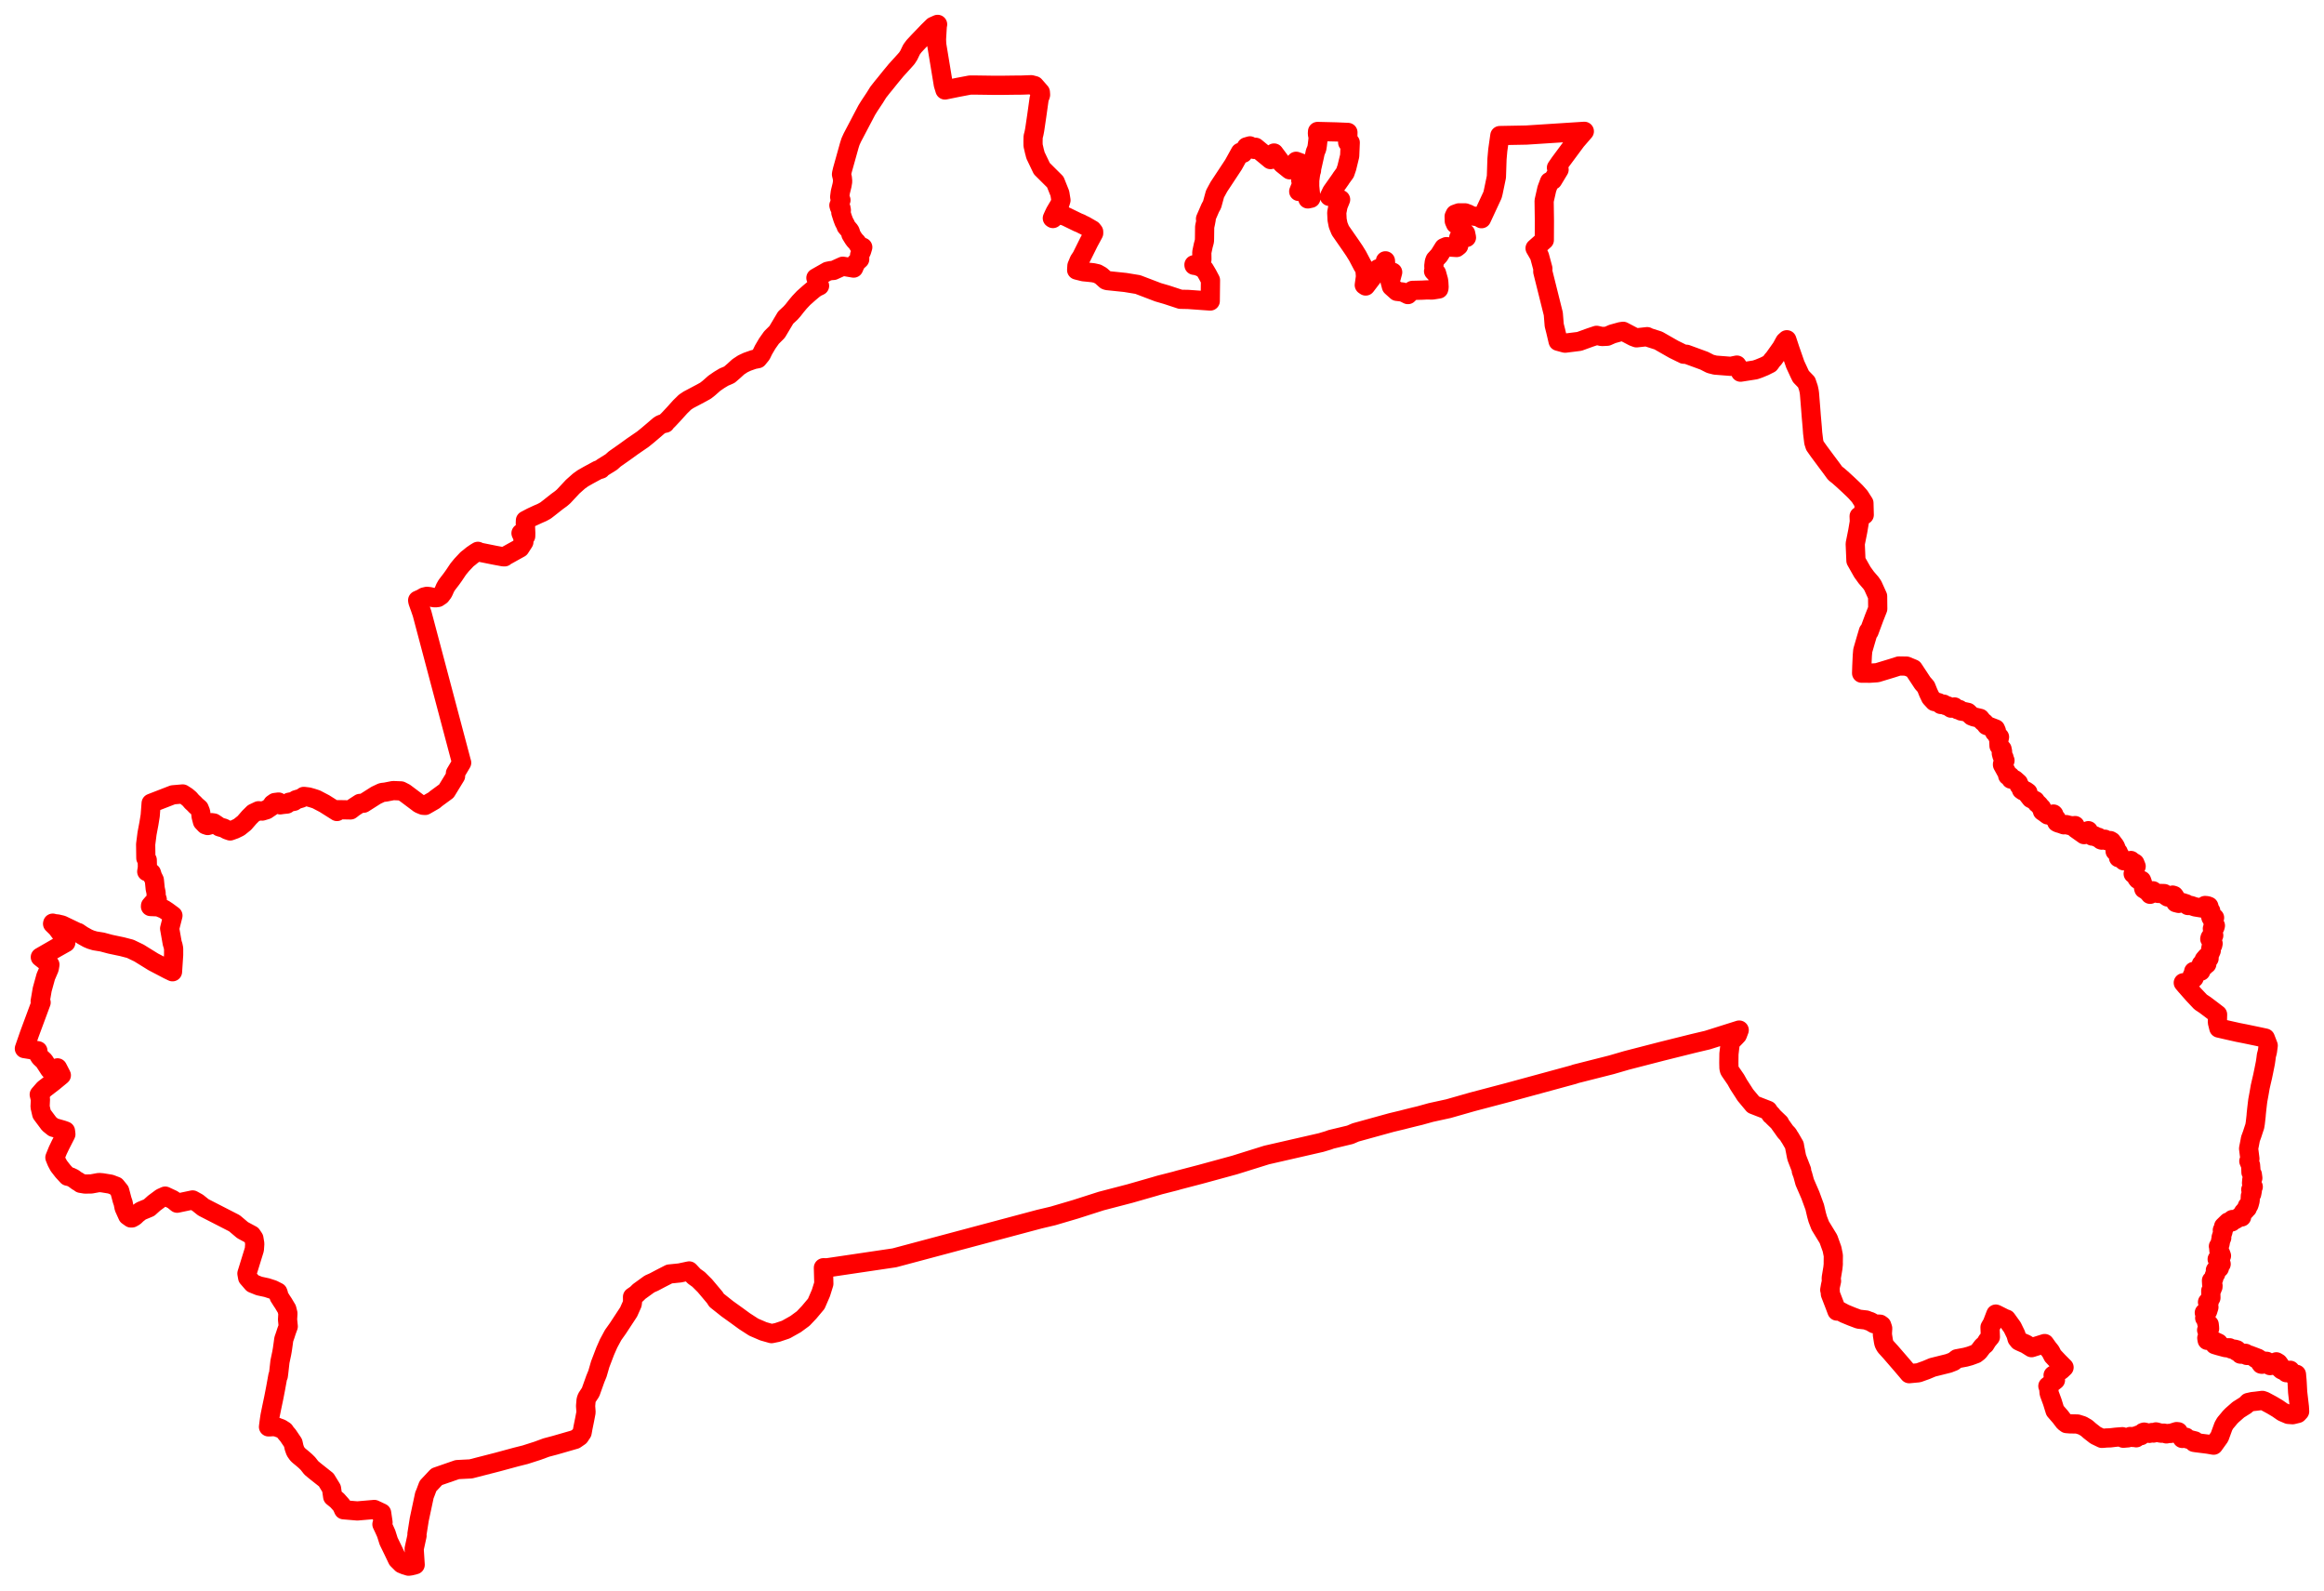 <svg width="476.784" height="326.22" xmlns="http://www.w3.org/2000/svg"><polygon points="5,215.061 7.771,215.508 7.797,216.13 8.224,216.83 9.036,217.593 10.185,219.371 10.693,219.884 11.798,219.016 12.585,220.537 10.899,221.923 9.391,223.083 9.043,223.351 8.05,224.49 8.292,225.475 8.22,226.998 8.559,228.475 10.076,230.506 10.944,231.21 12.872,231.767 13.434,231.967 13.512,232.634 12.413,234.789 11.866,235.927 11.262,237.408 11.631,238.312 12.067,239.125 12.923,240.223 13.855,241.236 14.392,241.347 15.053,241.66 15.921,242.296 16.035,242.3 16.533,242.693 17.442,242.844 18.705,242.827 20.316,242.532 20.984,242.587 22.682,242.865 23.781,243.284 24.559,244.244 25.058,246.128 25.262,246.715 25.46,247.707 26.196,249.339 26.847,249.802 27.077,249.795 27.59,249.502 28.126,248.989 28.899,248.388 30.58,247.692 31.625,246.755 33.056,245.694 33.891,245.319 35.456,246.049 36.346,246.772 39.516,246.106 40.537,246.671 41.718,247.618 48.099,250.891 49.764,252.298 51.629,253.301 52.081,253.973 52.267,255.077 52.185,256.257 50.658,261.193 50.808,262.034 51.837,263.219 53.168,263.755 54.74,264.092 55.992,264.5 57,265.008 57.088,265.239 57.269,265.961 57.598,266.465 57.703,266.645 58.131,267.29 58.841,268.477 59.064,269.376 58.993,270.632 59.135,272.045 58.766,273.06 58.535,273.782 58.219,274.697 58.112,275.502 57.931,276.78 57.8,277.531 57.435,279.265 57.181,281.522 57.095,282.192 57.013,282.16 56.545,284.74 56.166,286.69 55.74,288.716 55.412,290.322 55.328,290.84 55.241,291.454 55.085,292.651 55.169,292.651 56.145,292.596 56.782,292.687 57.155,292.835 57.641,293.007 58.35,293.456 58.631,293.871 59.084,294.398 60.125,295.938 60.331,296.875 60.603,297.651 60.954,298.153 61.106,298.34 61.342,298.558 61.897,299.013 62.37,299.415 62.677,299.684 63.181,300.183 63.867,301.056 64.57,301.645 66.929,303.517 68.014,305.289 68.255,306.981 69.18,307.731 70.088,308.754 70.491,309.65 73.306,309.889 76.79,309.59 78.293,310.291 78.579,312.23 78.355,312.629 78.816,313.599 79.236,314.535 79.732,316.098 80.771,318.237 81.538,319.847 82.412,320.717 83.059,320.983 83.821,321.22 84.259,321.162 85.176,320.928 84.967,317.679 85.557,314.972 85.529,314.691 86.016,311.616 87.087,306.598 87.178,306.438 87.802,304.779 89.591,302.874 93.809,301.411 96.59,301.268 102.076,299.861 105.869,298.832 107.757,298.357 110.272,297.551 112.082,296.885 113.839,296.422 118.006,295.221 118.901,294.605 119.424,293.821 119.613,292.773 119.932,291.21 120.229,289.649 120.137,288.371 120.243,287.145 120.407,286.671 121.166,285.522 122.141,282.796 122.577,281.736 123.137,279.8 124.151,277.146 124.855,275.544 125.79,273.811 126.767,272.437 128.965,269.087 129.702,267.44 129.777,266.844 129.765,265.989 130.575,265.43 131.13,264.875 133.256,263.338 134.153,262.942 135.496,262.231 137.321,261.295 139.454,261.078 141.387,260.667 142.395,261.744 143.312,262.401 144.605,263.687 146.657,266.125 147.003,266.672 149.215,268.428 151.171,269.831 152.742,270.978 154.627,272.195 156.605,273.047 158.282,273.524 159.472,273.281 161.229,272.69 163.226,271.569 164.779,270.427 166,269.14 167.464,267.396 168.411,265.211 169.013,263.287 168.928,260.01 169.709,260.02 183.489,257.978 213.213,250.048 216.026,249.381 220.662,248.015 225.934,246.327 231.813,244.796 236.921,243.331 237.904,243.04 241.156,242.211 241.79,242.025 246.252,240.861 253.286,238.94 259.852,236.891 271.023,234.333 272.546,233.875 273.079,233.676 276.976,232.743 278.115,232.255 285.471,230.225 287.771,229.674 288.427,229.502 290.265,229.046 291.278,228.804 293.557,228.171 297.159,227.384 302.038,225.992 309.391,224.054 322.819,220.401 323.271,220.242 330.592,218.388 333.717,217.478 341.043,215.589 347.35,214.018 350.289,213.322 356.81,211.264 356.44,212.252 355.985,212.739 355.277,213.458 354.933,214.116 354.892,214.547 354.704,216.145 354.68,217.97 354.706,219.07 354.812,219.494 354.973,219.759 356.109,221.407 356.698,222.458 357.808,224.172 358.059,224.574 359.709,226.554 362.708,227.723 363.327,228.641 363.397,228.586 363.736,229.013 364.006,229.28 365.113,230.341 365.068,230.401 365.574,231.101 366.281,232.099 366.827,232.678 367.056,233.094 367.266,233.394 368.127,234.882 368.226,235.47 368.319,235.918 368.552,237.13 368.646,237.494 369.609,239.98 369.551,240.168 369.839,240.943 370.248,242.45 371.402,245.11 372.301,247.564 372.681,249.181 372.918,250.028 373.432,251.367 375.116,254.123 375.855,256.183 376.12,257.52 376.102,259.051 376.115,259.2 376.032,260.056 375.709,261.995 375.689,262.364 375.751,262.724 375.533,263.701 375.386,264.56 375.47,264.577 375.513,265.389 376.491,267.918 376.857,268.899 377.375,268.852 378.44,269.418 379.837,269.996 381.325,270.557 382.868,270.732 383.256,270.896 383.804,271.075 384.152,271.308 384.511,271.507 385.001,271.56 385.705,271.587 386.044,271.828 386.248,272.438 386.194,273.298 386.191,273.769 386.402,275.111 386.504,275.554 386.684,275.913 386.874,276.21 387.919,277.36 390.105,279.888 391.187,281.157 391.673,281.738 393.579,281.559 395.164,280.992 396.466,280.443 399.787,279.615 400.793,279.221 401.473,278.683 403.207,278.358 404.138,278.105 405.336,277.665 405.931,277.205 406.748,276.135 407.246,275.725 407.716,274.953 408.341,274.201 408.265,272.227 408.723,271.434 409.456,269.517 409.592,269.576 411.269,270.42 411.647,270.55 411.932,270.948 412.849,272.221 413.577,273.72 413.808,274.55 414.178,275.015 414.567,275.208 415.605,275.662 416.787,276.403 419.478,275.559 420.117,276.459 420.694,277.181 421.154,278.072 421.248,278.17 422.28,279.269 423.456,280.447 422.838,281.032 421.207,282.068 421.69,283.059 420.133,284.28 420.281,284.496 420.398,285.763 421.051,287.534 421.606,289.33 422.714,290.606 423.103,291.118 423.499,291.633 423.958,291.973 424.664,292.03 426.194,292.058 426.84,292.26 427.201,292.369 428.063,292.868 428.76,293.477 429.928,294.387 431.215,295.007 431.829,294.957 432.144,294.928 432.929,294.902 434.079,294.767 434.297,294.749 435.423,294.663 435.608,294.979 436.569,294.899 437.02,294.621 437.671,294.826 437.726,294.626 438.108,294.52 438.257,294.888 438.729,294.304 439.233,294.449 439.353,294.064 439.683,293.781 439.888,293.719 440.961,293.978 441.483,293.807 441.809,293.919 442.314,293.679 443.289,293.941 443.992,293.94 444.455,294.09 444.849,293.989 445.333,293.992 446.541,293.618 446.89,293.654 446.909,293.984 447.107,294.143 447.383,294.327 447.267,294.475 447.59,294.676 447.703,295.021 448.128,294.974 448.13,294.861 448.124,294.759 448.451,294.776 448.467,294.862 448.493,295.04 449.488,295.323 450.291,295.523 450.122,295.827 450.525,295.893 452.985,296.2 454.132,296.402 455.35,294.708 456.153,292.509 456.513,291.879 457.257,290.994 457.436,290.769 457.552,290.639 457.913,290.271 459.223,289.123 460.738,288.172 461.242,287.649 462.11,287.458 462.761,287.39 464.129,287.216 464.583,287.369 466.048,288.155 467.239,288.858 468.305,289.597 469.464,290.091 470.348,290.153 471.404,289.898 471.784,289.485 471.732,288.562 471.379,285.539 471.271,283.525 471.236,283.002 471.158,282.186 471.145,281.976 471.13,281.864 470.476,282.03 469.852,281.038 469.076,281.54 468.65,281.098 468.327,281.059 468.086,280.938 467.653,280.54 467.776,280.049 467.411,279.548 467.004,279.305 466.717,279.426 466.532,279.868 465.717,280.086 465.479,279.879 465.18,279.671 465.027,279.2 464.511,279.175 464.274,279.485 464.067,279.809 463.902,279.783 463.686,279.479 464.035,279.1 463.185,278.553 462.706,278.587 462.819,278.416 461.491,277.915 461.242,278.006 460.952,278 460.697,277.565 460.154,277.754 459.646,277.728 459.571,277.332 458.823,277.145 458.899,276.841 458.391,276.698 457.774,276.686 457.4,276.424 456.845,276.431 456.542,276.392 455.163,276.021 454.387,275.785 455.138,275.581 455.147,275.462 453.86,274.857 452.82,274.902 452.74,274.432 453.395,274.248 452.89,273.627 453.069,273.031 452.707,272.8 452.788,272.619 453.107,272.698 453.175,272.546 453.313,272.488 453.289,272.145 453.233,271.645 452.72,271.35 452.833,271.13 452.618,270.699 452.309,270.321 452.558,269.824 452.228,269.236 452.92,268.918 453.173,268.102 453.105,267.57 452.885,267.067 453.251,266.965 453.252,266.579 453.584,266.178 453.552,264.728 453.813,264.41 453.783,264.217 454.003,263.944 454.017,263.7 453.74,263.383 453.699,262.639 454.16,262.25 454.269,261.615 454.571,261.261 454.499,260.516 455.324,260.086 455.201,259.697 455.685,259.256 455.576,258.903 455.119,258.652 454.866,258.258 455.139,258.101 455.222,257.674 455.752,257.563 455.507,256.913 455.239,256.654 455.161,255.727 455.124,255.619 455.456,255.146 455.595,254.343 455.806,253.875 455.671,253.811 456.068,252.581 455.927,252.3 456.322,251.81 456.194,251.525 457.105,250.639 457.867,250.601 457.979,250.122 458.6,250.134 459.351,249.659 459.881,249.598 459.911,249.14 460.121,248.908 460.25,248.636 460.668,248.215 460.689,248.098 461.059,247.79 461.058,247.366 461.369,247.168 461.454,246.925 461.629,246.263 461.68,245.286 461.951,244.885 462.076,244.227 461.762,243.992 462.27,243.406 462.018,243.073 461.918,242.648 461.976,241.902 462.181,241.607 462.082,240.869 461.8,240.448 461.776,239.693 461.713,238.96 461.363,238.151 461.581,237.658 461.315,235.556 461.465,234.807 461.664,233.766 461.688,233.597 462.033,232.665 462.45,231.384 462.574,231.031 462.687,230.361 462.862,228.823 462.876,228.542 462.995,227.411 463.155,226.049 463.207,225.66 463.463,224.265 463.698,222.915 463.98,221.672 464.169,220.876 464.448,219.539 464.761,217.97 464.884,217.125 464.965,216.472 465.102,215.962 465.181,215.62 465.339,214.443 464.746,212.907 462.966,212.528 460.572,212.03 459.174,211.757 457.094,211.291 455.202,210.857 454.91,209.674 454.95,208.065 453.751,207.146 452.414,206.138 451.473,205.512 450.038,203.995 448.432,202.175 447.915,201.561 448.673,201.675 449.066,201.202 449.526,201.168 450.135,200.584 449.837,200.364 449.758,200.071 449.982,199.949 450.046,199.232 450.381,199.6 450.6,199.462 450.497,199.081 451.099,199.063 451.51,199.193 451.733,198.578 451.444,198.289 451.616,197.753 452.296,198.118 452.081,197.832 452.742,197.729 452.669,197.299 452.971,196.926 452.204,196.821 452.684,196.262 453.209,196.575 453.184,196.031 453.652,194.971 453.521,194.742 453.653,194.067 453.955,193.868 454.034,193.513 453.583,192.837 453.352,192.572 453.416,192.314 453.728,191.853 454.164,191.861 453.88,190.474 454.407,190.19 454.505,189.839 454.017,189.361 454.074,188.779 454.334,188.221 453.944,188.439 453.593,188.186 453.39,187.481 453.548,186.819 453.355,186.689 453.161,185.876 452.803,185.75 452.371,185.717 451.665,186.224 450.335,186.005 449.487,185.716 448.864,185.716 448.512,185.369 447.622,185.082 447.364,185.18 446.976,185.287 446.369,185.127 446.215,184.544 446.182,183.891 446.016,183.672 445.737,183.581 445.311,183.716 444.984,183.725 444.718,183.976 444.352,183.736 444.003,183.27 442.621,183.231 442.307,183.134 441.909,182.889 441.697,182.699 441.102,183.422 440.855,183.079 440.315,182.612 439.817,182.314 439.545,181.076 439.361,180.562 438.582,180.359 438.383,180.089 438.228,179.565 437.635,179.204 438.245,177.69 437.98,177.027 437.722,176.88 437.485,176.844 437.179,176.487 436.757,176.649 436.276,176.563 435.713,176.552 435.212,176.058 434.63,175.912 434.851,175.337 434.518,175.079 434.568,174.76 433.928,174.585 433.941,174.115 434.08,173.847 433.919,173.498 433.207,172.556 432.927,172.399 432.215,172.419 431.815,172.118 431.181,172.307 431.022,172.257 430.517,171.727 430.193,171.75 429.737,171.418 429.521,171.371 429.224,171.481 428.864,171.011 428.561,171.006 428.441,170.368 427.754,170.769 427.721,171.097 427.566,171.181 425.822,169.948 425.698,169.512 425.713,169.319 425.373,169.388 424.654,169.314 423.885,169.118 423.41,169.165 422.809,168.947 422.204,168.776 421.962,168.635 421.873,167.931 421.568,167.896 421.311,167.689 421.354,167.03 421.283,166.955 420.524,167.107 420.094,167.142 419.384,166.614 419.023,166.376 418.854,165.696 418.731,165.609 418.241,164.993 417.885,164.718 417.549,164.212 416.662,163.773 415.992,162.919 416.038,162.524 415.615,162.221 415.041,162.211 414.717,161.982 414.577,161.451 414.233,161.091 414.089,160.569 413.344,159.91 412.563,159.799 412.668,159.477 412.432,159.212 411.894,159.099 411.84,158.701 410.826,156.854 410.823,156.732 411.19,156.381 411.338,155.981 411.039,155.74 411.137,155.357 410.729,155.063 410.579,154.494 410.842,154.156 410.736,153.631 410.114,152.979 410.062,151.85 410.215,151.163 409.708,150.87 409.617,150.571 409.204,150.192 409.573,149.92 409.393,149.498 407.536,148.786 407.176,148.299 406.728,147.949 406.232,147.328 404.957,147.029 404.488,146.846 403.718,146.106 402.942,145.939 402.32,145.833 401.99,145.517 401.613,145.556 401.245,145.314 400.972,144.992 400.276,145.243 399.553,144.769 399.168,144.708 398.755,144.418 398.182,144.488 397.743,144.12 397.243,143.979 396.837,143.883 396.086,143.07 395.616,142.085 395.132,140.88 394.963,140.673 394.442,140.086 392.535,137.19 391.147,136.619 389.592,136.592 388.172,137.045 385.114,137.972 383.607,138.073 382.157,138.067 381.922,138.067 381.964,136.679 382.068,134.46 382.157,133.427 382.739,131.422 383.317,129.47 383.454,129.537 384.5,126.715 385.232,124.862 385.205,122.286 384.219,120.111 383.836,119.549 382.898,118.463 382.082,117.335 380.759,114.994 380.612,111.536 381.131,108.944 381.457,107.01 381.412,105.875 382.462,105.596 382.399,103.177 381.525,101.805 380.7,100.884 380.138,100.326 379.058,99.307 378.03,98.362 377.18,97.612 376.49,97.07 375.631,95.893 374.916,94.942 373.137,92.543 372.347,91.425 372.11,90.692 371.875,88.779 371.792,87.62 371.583,85.234 371.486,83.946 371.226,80.723 371.159,80.247 371.016,79.581 370.618,78.405 369.473,77.222 369.212,76.692 368.318,74.767 367.254,71.713 366.582,69.682 366.171,70.06 365.479,71.321 363.876,73.581 363.638,73.816 363.083,74.581 361.981,75.133 360.837,75.602 360.081,75.861 357.081,76.33 356.907,75.742 356.332,74.88 355.1,75.135 351.888,74.885 350.882,74.629 349.622,73.986 345.992,72.657 345.428,72.651 343.366,71.639 340.22,69.843 338.289,69.227 337.934,69.047 335.737,69.288 335.098,69.052 333.002,67.951 332.479,68.027 330.796,68.493 329.717,68.965 328.619,69.017 327.551,68.775 326.223,69.217 324.011,70.018 321.076,70.383 319.656,69.995 319.168,67.919 318.859,66.699 318.67,64.362 316.509,55.709 316.533,55.082 315.827,52.459 314.933,50.913 316.826,49.24 316.846,45.3 316.788,41.195 317.341,38.756 317.897,37.247 318.548,36.948 319.858,34.782 319.316,34.397 320.007,33.394 323.375,28.852 325.037,26.933 313.142,27.701 307.703,27.802 307.274,30.834 307.12,32.601 306.997,36.274 306.344,39.422 306.197,40.003 303.941,44.854 303.267,44.461 302.358,44.327 301.774,44.213 301.243,43.901 300.588,43.659 299.32,43.653 298.541,43.931 298.328,44.384 298.358,45.343 298.616,45.937 299.029,46.188 299.617,46.821 300.682,47.861 300.857,48.704 299.267,48.76 299.254,50.422 298.833,50.762 297.6,50.678 296.724,50.586 296.213,50.812 295.255,52.352 294.426,53.258 294.262,53.693 294.151,54.578 294.22,55.167 294.107,55.617 294.339,55.858 294.713,56.003 295.127,57.484 295.189,58.008 295.241,58.942 295.171,59.272 293.867,59.478 292.644,59.464 291.77,59.51 289.779,59.558 289.539,59.708 288.845,60.417 288.199,60.093 287.719,59.891 286.571,59.755 285.457,58.758 285.196,57.771 285.717,55.831 284.815,55.661 284.351,55.399 284.233,53.492 284.096,54.162 283.824,55.03 283.186,55.266 282.899,55.489 282.742,55.113 282.866,55.725 282.761,56.025 282.527,55.519 282.063,56.196 280.18,58.661 279.893,58.468 280.119,56.857 280.125,56.513 280.01,55.201 279.554,54.467 278.517,52.501 277.865,51.444 277.181,50.434 274.97,47.25 274.529,46.159 274.311,45.044 274.243,43.6 274.515,42.213 275.036,40.926 274.951,40.876 274.392,40.663 273.498,40.263 272.928,40.119 272.736,40.288 273.211,39.31 275.054,36.7 275.143,36.543 275.95,35.432 276.311,34.37 276.436,33.857 276.897,31.968 277.011,29.239 276.488,29.229 276.536,27.159 274.096,27.056 270.304,26.963 270.273,27.447 270.426,28.177 270.379,28.742 270.254,29.816 270.148,30.464 269.837,31.211 269.6,32.315 269.106,34.502 269.076,34.702 269.059,35.006 268.958,35.28 268.849,35.856 268.699,36.992 268.695,38.223 268.776,39.082 268.918,40.404 268.934,40.664 268.316,40.798 268.261,40.564 267.886,39.22 266.442,39.266 267.672,36.129 266.85,36.943 267.57,34.487 267.573,34.333 267.78,33.765 265.906,33.078 265.406,33.849 264.576,34.824 263.004,33.558 261.382,31.383 261.183,31.829 261.024,31.76 260.65,32.73 257.588,30.204 257.275,30.634 256.432,29.917 255.714,30.126 255.179,31.051 255.035,31.428 254.455,31.243 253.052,33.777 250.056,38.318 249.265,39.777 248.665,41.974 248.304,42.629 247.319,44.893 247.467,44.917 247.318,45.716 247.146,46.507 247.115,48.941 247.097,49.439 246.85,50.359 246.559,51.74 246.579,53.22 246.249,53.978 245.514,54.156 244.948,54.302 244.961,54.41 245.502,54.493 246.223,54.748 247.087,55.218 247.744,56.326 248.339,57.459 248.291,61.738 243.77,61.415 242.174,61.383 239.368,60.46 237.596,59.945 233.512,58.387 233.383,58.347 230.855,57.933 227.139,57.547 226.873,57.45 225.871,56.552 225.12,56.131 224.282,55.943 223.313,55.838 222.293,55.74 221.139,55.454 220.882,55.383 220.938,54.523 221.403,53.406 221.882,52.69 223.392,49.648 224.373,47.834 224.37,47.517 224.068,47.133 222.626,46.3 221.958,45.98 221.845,45.895 221.134,45.609 218.676,44.412 217.842,44.118 217.295,44.015 216.503,44.405 216.013,44.819 215.892,44.745 216.212,44.037 216.476,43.49 217.402,41.918 217.663,41.072 217.435,39.659 216.499,37.324 213.737,34.576 212.419,31.822 212.335,31.452 212.206,30.984 212.06,30.325 211.941,29.842 211.932,29.011 211.955,28.036 212.127,27.377 212.259,26.698 212.316,26.341 212.685,23.837 213.198,20.181 213.312,19.901 213.423,19.652 213.478,19.437 213.437,18.906 212.259,17.558 211.56,17.377 209.621,17.45 207.969,17.464 205.873,17.492 204.017,17.499 202.18,17.472 200.28,17.446 199.036,17.438 196.521,17.916 193.867,18.455 193.53,17.357 192.172,9.125 192.126,8.062 192.287,5.337 192.356,5 191.455,5.403 190.423,6.417 188.464,8.456 187.508,9.48 187.008,10.155 186.443,11.337 186.031,11.967 185.569,12.487 183.836,14.396 182.713,15.752 181.536,17.215 181.03,17.828 180.168,18.924 179.499,20.004 178.348,21.739 177.825,22.58 174.862,28.218 174.49,29.032 174.25,29.784 172.832,34.851 172.668,35.548 172.638,35.768 172.807,36.446 172.879,37.201 172.746,37.991 172.398,39.408 172.267,40.399 172.344,40.744 172.525,41.045 172.333,41.305 172.297,41.751 172.105,42.117 172.211,42.495 172.524,42.662 172.608,43.115 172.503,43.597 172.893,44.818 173.164,45.525 173.49,46.117 173.592,46.445 174.324,47.302 174.481,47.619 174.568,48.063 174.853,48.535 175.131,48.974 175.387,49.312 175.797,49.737 176.221,50.431 177.002,50.708 176.75,51.537 176.358,52.316 176.376,53.167 176.238,53.301 176.148,53.37 175.586,53.934 175.131,54.983 172.902,54.603 170.992,55.467 170.455,55.501 169.777,55.641 167.386,56.999 168.138,58.618 167.498,58.923 166.977,59.276 166.018,60.08 164.851,61.117 164.029,61.985 163.379,62.763 162.702,63.63 162.18,64.212 161.183,65.141 159.431,68.082 158.284,69.22 157.411,70.453 156.639,71.766 156.191,72.693 155.476,73.568 154.608,73.736 153.305,74.191 152.4,74.615 151.455,75.239 150.569,76.05 149.65,76.844 149.147,77.072 148.536,77.324 147.54,77.923 146.542,78.613 145.45,79.578 144.751,80.127 143.859,80.622 141.25,82.002 140.536,82.478 139.558,83.431 138.236,84.899 137.163,86.043 136.927,86.278 136.69,86.495 136.474,86.804 136.212,86.846 135.612,87.029 135.2,87.293 134.08,88.255 132.868,89.285 131.886,90.08 130.753,90.858 129.799,91.51 128.155,92.698 126.12,94.127 125.404,94.765 123.68,95.838 123.428,96.02 123.286,96.216 122.673,96.391 120.671,97.475 119.566,98.106 118.78,98.67 117.493,99.813 115.629,101.809 115.113,102.257 114.303,102.844 112.609,104.18 111.922,104.71 111.229,105.089 110.34,105.478 109.052,106.074 107.796,106.733 107.773,107.313 107.864,109.325 107.85,109.973 106.888,109.354 107.105,109.823 107.341,110.565 107.451,110.845 107.474,111.16 106.875,112.085 106.673,112.398 105.169,113.231 103.647,114.078 103.51,114.21 103.188,114.188 101.555,113.885 98.235,113.218 98.043,113.076 97.561,113.367 96.881,113.834 96.32,114.298 95.826,114.678 94.71,115.863 94.006,116.722 93.121,118.042 92.628,118.731 91.643,120.017 91.314,120.596 91.103,121.102 90.9,121.521 90.435,122.137 89.83,122.543 89.318,122.608 88.831,122.554 88.166,122.371 87.584,122.308 87.025,122.439 86.477,122.761 85.687,123.114 85.74,123.419 86.027,124.235 86.141,124.538 86.594,125.854 94.546,155.83 94.598,156.042 94.715,156.431 93.434,158.589 93.467,159.158 91.582,162.242 89.431,163.82 89.064,164.139 87.232,165.192 86.784,165.162 86.046,164.86 83.053,162.615 82.265,162.211 80.664,162.145 79.105,162.452 78.438,162.528 78.235,162.591 77.143,163.11 74.584,164.736 73.836,164.781 72.617,165.574 71.925,166.11 70.076,166.076 69.762,166.076 69.265,166.063 69.212,166.254 69.13,166.438 66.578,164.827 64.889,163.942 64.137,163.697 63.307,163.461 62.327,163.341 61.838,163.694 60.725,164.029 60.344,164.338 59.314,164.537 58.859,164.908 58.032,164.991 57.475,165.072 57.151,164.499 56.383,164.594 55.926,164.913 55.607,165.455 54.672,166.086 53.77,166.353 53.045,166.284 51.988,166.786 51.132,167.632 50.132,168.786 49.047,169.655 48.148,170.093 47.215,170.426 46.542,170.192 45.941,169.848 45.034,169.594 44.552,169.245 43.869,168.792 43.421,168.726 43.08,169.178 42.616,169.311 42.151,169.155 41.537,168.51 41.262,167.456 41.166,166.55 40.868,165.809 40.183,165.218 39.839,164.852 39.364,164.414 38.903,163.875 38.302,163.364 37.489,162.84 35.47,163.013 31.009,164.742 30.817,167.273 30.547,168.941 30.169,170.935 29.883,173.171 29.921,176 30.205,176.373 30.24,177.772 30.21,178.171 30.106,178.765 31.064,179.022 31.295,179.752 31.664,180.495 31.842,182.257 32.029,183.126 32.03,183.795 32.263,184.481 31.369,185.185 30.887,185.745 30.871,185.925 32.476,185.992 33.637,186.478 34.331,186.935 35.478,187.781 34.804,190.437 35.335,193.441 35.5,193.945 35.621,194.551 35.62,195.841 35.391,199.305 34.523,198.888 33.534,198.37 31.443,197.275 28.513,195.462 26.727,194.602 25.078,194.173 24.014,193.949 22.632,193.657 20.959,193.209 19.447,192.965 18.619,192.713 17.994,192.448 16.915,191.846 16.055,191.263 15.825,191.205 12.717,189.719 11.817,189.505 11.031,189.419 10.819,189.337 10.788,189.464 11.661,190.317 12.528,191.472 13.044,192.334 13.216,192.713 13.502,193.317 11.624,194.376 8.272,196.305 10.238,197.848 10.104,198.631 9.389,200.298 8.658,202.942 8.244,205.36 8.436,205.602 6.027,212.1 5,215.061" stroke="red" stroke-width="3.94px" fill="none" stroke-linejoin="round" vector-effect="non-scaling-stroke"></polygon></svg>